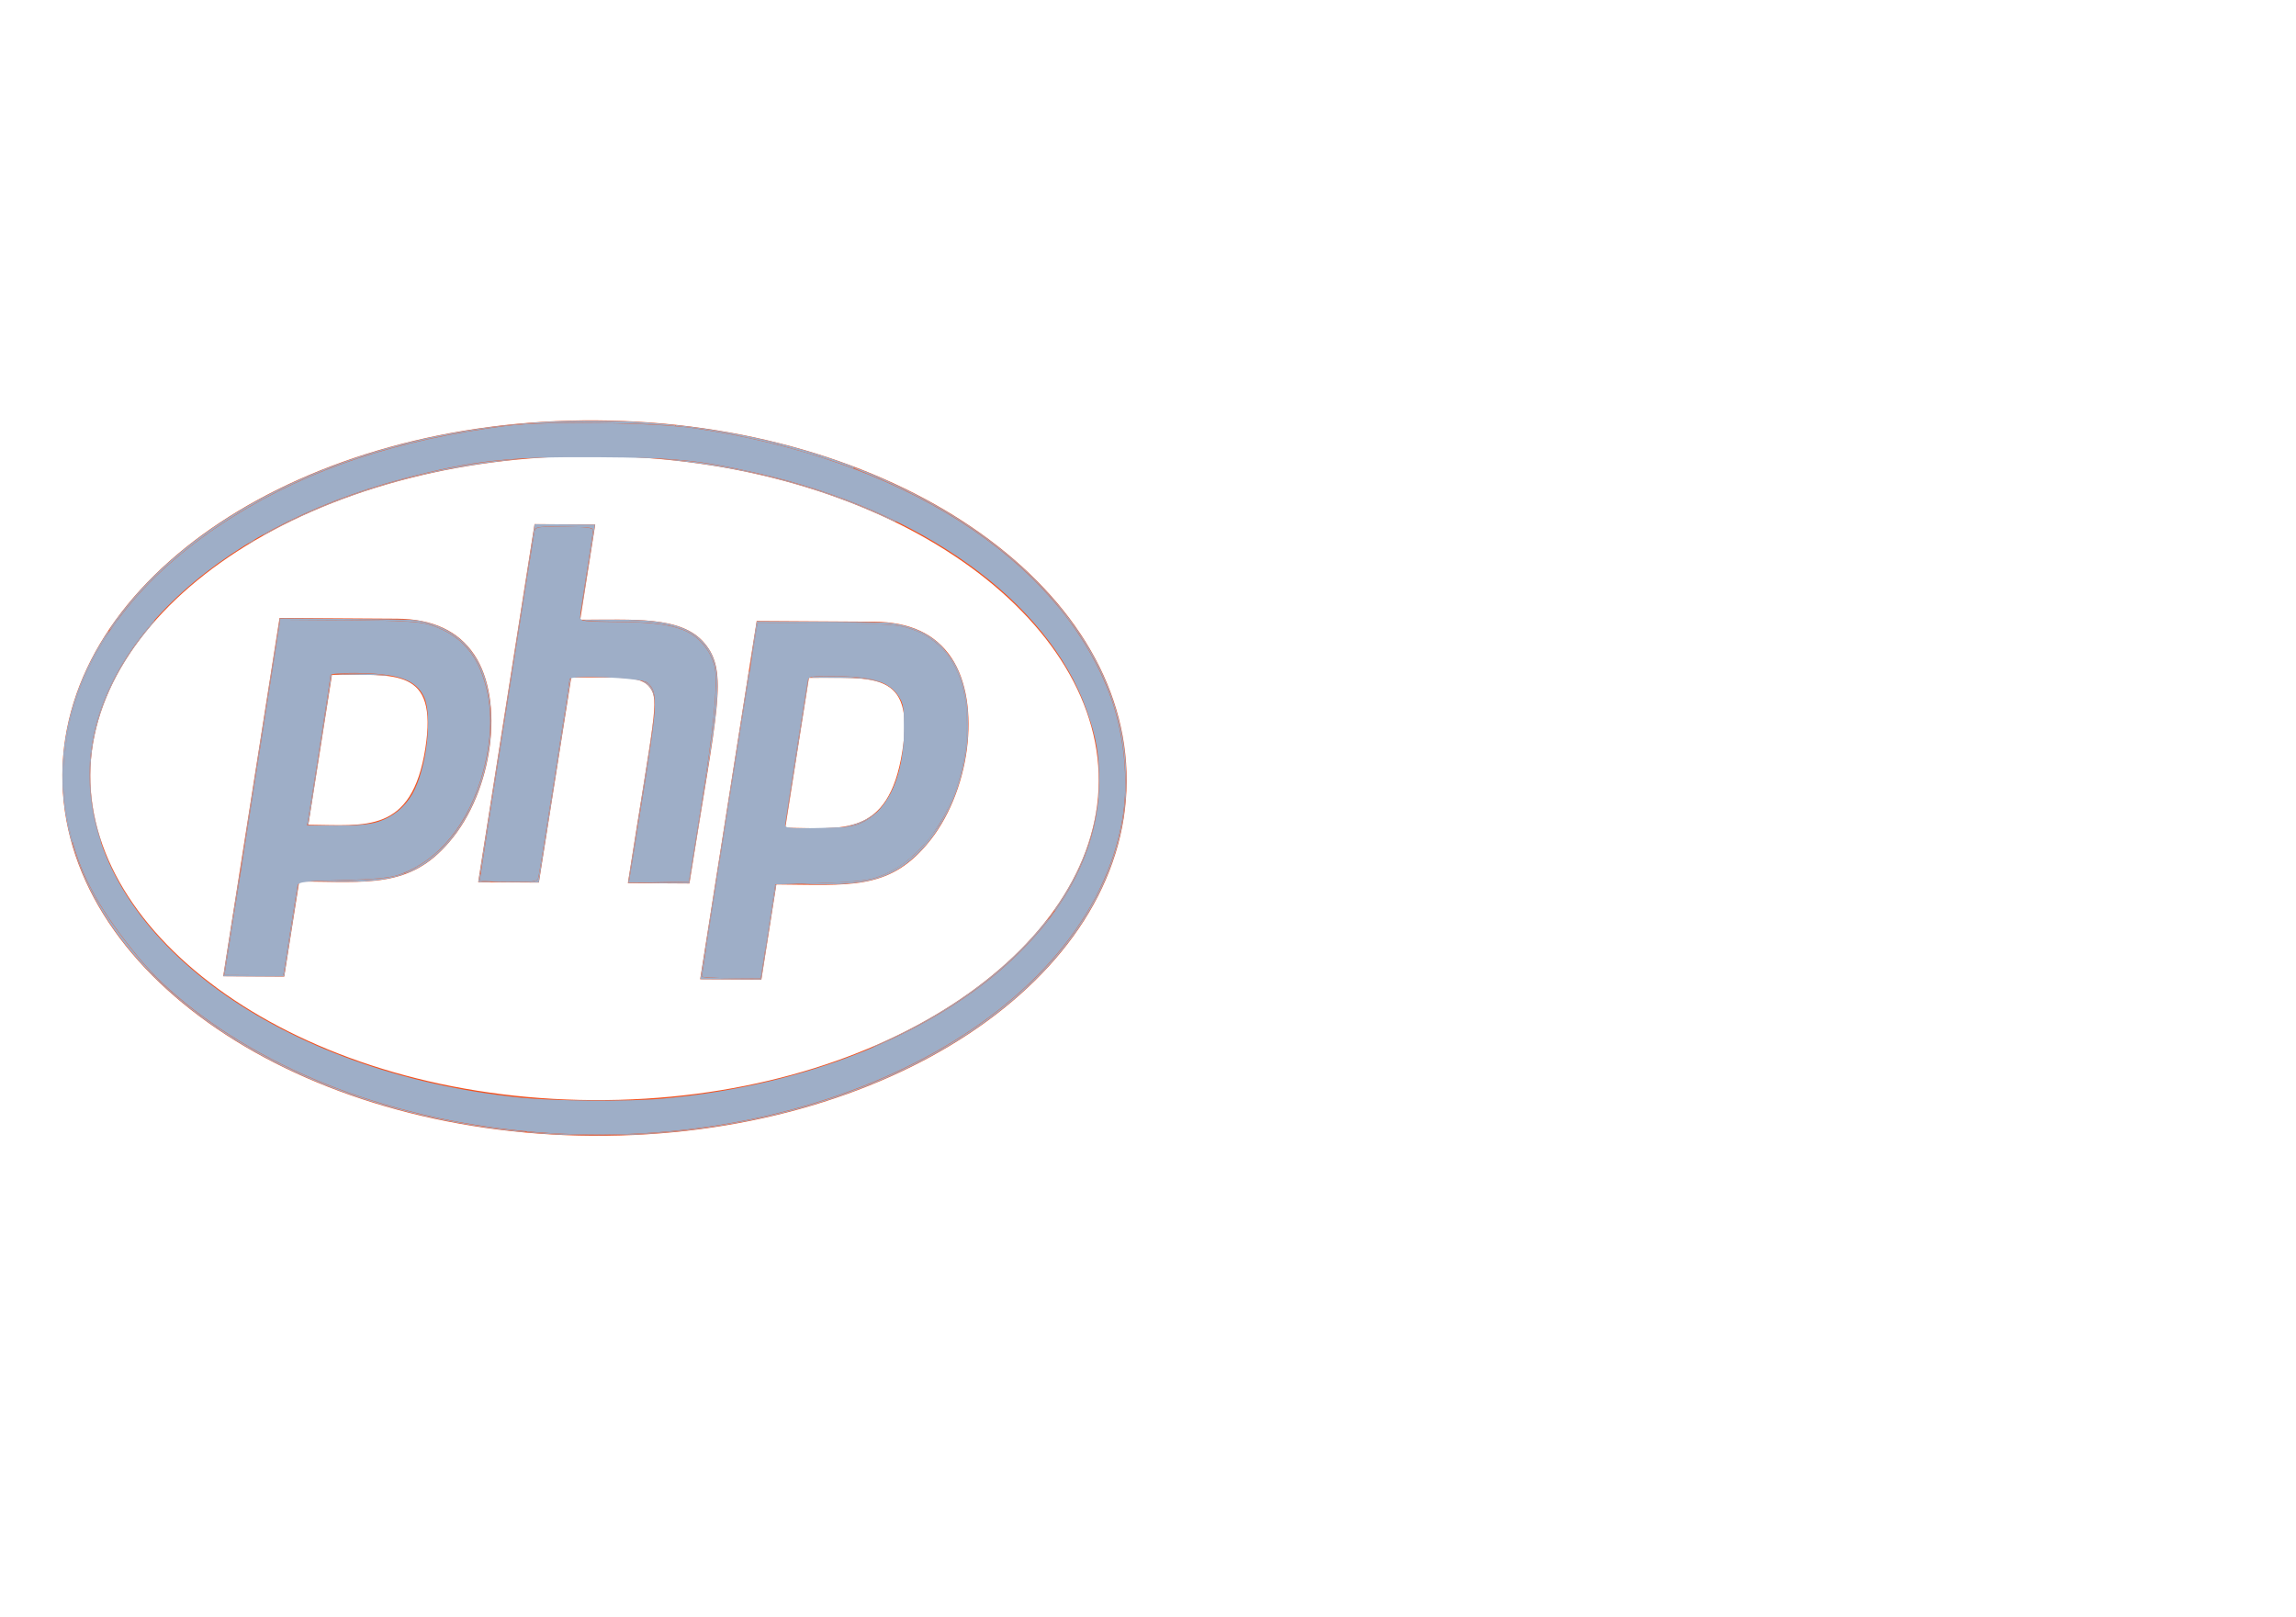<?xml version="1.0" encoding="UTF-8" standalone="no"?>
<svg
   xmlns:dc="http://purl.org/dc/elements/1.1/"
   xmlns:cc="http://creativecommons.org/ns#"
   xmlns:rdf="http://www.w3.org/1999/02/22-rdf-syntax-ns#"
   xmlns:svg="http://www.w3.org/2000/svg"
   xmlns="http://www.w3.org/2000/svg"
   xmlns:sodipodi="http://sodipodi.sourceforge.net/DTD/sodipodi-0.dtd"
   xmlns:inkscape="http://www.inkscape.org/namespaces/inkscape"
   inkscape:version="1.0beta2 (2b71d25, 2019-12-03)"
   height="31mm"
   width="44mm"
   sodipodi:docname="php.svg"
   id="svg17"
   version="1.1"
   viewBox="0 0 166.299 117.165"
   role="img"
   class="svg-inline--fa fa-php fa-w-20"
   data-icon="php"
   data-prefix="fab"
   focusable="false"
   aria-hidden="true">
  <defs
     id="defs21" />
  <sodipodi:namedview
     units="mm"
     inkscape:current-layer="svg17"
     inkscape:window-maximized="0"
     inkscape:window-y="95"
     inkscape:window-x="28"
     inkscape:cy="65.022709"
     inkscape:cx="75.792439"
     inkscape:zoom="4.702462"
     showgrid="false"
     id="namedview19"
     inkscape:window-height="928"
     inkscape:window-width="1478"
     inkscape:pageshadow="2"
     inkscape:pageopacity="0"
     guidetolerance="10"
     gridtolerance="10"
     objecttolerance="10"
     borderopacity="1"
     inkscape:document-rotation="0"
     bordercolor="#666666"
     pagecolor="#ffffff" />
  <path
     style="stroke-width:0.136"
     inkscape:connector-curvature="0"
     id="path15"
     d="m 43.188,33.04 c 20.646,0.13 36.461,11.347 36.394,23.557 C 79.515,68.808 63.566,79.825 42.932,79.695 22.287,79.566 6.472,68.349 6.539,56.138 6.606,43.928 22.555,32.91 43.188,33.04 m 0.014,-2.587 C 21.918,30.319 4.594,41.806 4.515,56.126 4.436,70.446 21.634,82.149 42.918,82.282 64.203,82.416 81.527,70.93 81.606,56.61 81.684,42.29 64.487,30.587 43.203,30.453 Z m -12.393,23.759 c -0.986,6.23 -4.343,5.562 -8.475,5.536 l 1.71,-10.861 c 4.577,0.029 7.688,-0.583 6.765,5.324 z m -14.642,16.508 4.421,0.028 1.086,-6.892 c 4.951,0.031 8.02,0.512 10.881,-2.873 3.164,-3.676 4.019,-10.246 1.797,-13.555 -1.159,-1.732 -3.033,-2.591 -5.587,-2.607 l -8.516,-0.053 z m 22.549,-32.749 4.397,0.028 -1.086,6.892 c 3.794,0.024 7.314,-0.308 9.001,1.704 1.771,2.105 0.901,4.779 -1.095,17.409 l -4.457,-0.028 c 1.922,-12.214 2.277,-13.228 1.607,-14.156 -0.646,-0.897 -2.128,-0.722 -5.706,-0.744 l -2.346,14.86 -4.397,-0.028 z m 26.639,16.459 c -0.998,6.322 -4.451,5.562 -8.475,5.536 l 1.71,-10.861 c 4.601,0.029 7.688,-0.583 6.765,5.324 z m -14.642,16.508 4.433,0.028 1.086,-6.892 c 5.204,0.033 8.08,0.436 10.881,-2.873 3.164,-3.676 4.019,-10.246 1.797,-13.555 -1.159,-1.732 -3.033,-2.591 -5.587,-2.607 l -8.516,-0.053 z"
     fill="#f4511e" />
  <path
     style="fill:#9eaec7;stroke-width:0.169"
     d="M 38.87,82.016 C 28.614,81.206 19.257,77.656 12.77,72.114 11.378,70.925 10.465,69.948 9.124,68.213 6.695,65.07 5.51,62.611 4.904,59.453 4.47,57.193 4.594,53.931 5.199,51.693 6.686,46.192 10.662,41.332 16.853,37.449 c 5.548,-3.48 11.957,-5.608 19.873,-6.601 2.794,-0.35 10.691,-0.246 13.58,0.18 14.981,2.206 26.23,9.37 30.005,19.111 1.086,2.801 1.468,6.376 0.984,9.189 C 78.855,73.487 59.812,83.67 38.87,82.016 Z M 47.876,79.596 C 65.802,78.027 79.448,68.228 79.602,56.813 79.631,54.71 79.422,53.466 78.695,51.423 75.881,43.512 66.726,36.945 54.763,34.256 50.602,33.32 48.972,33.16 43.206,33.121 36.801,33.078 34.202,33.365 29.243,34.665 15.35,38.307 5.991,47.424 6.491,56.83 7.089,68.099 20.371,77.746 37.728,79.519 c 2.412,0.246 7.751,0.287 10.148,0.077 z"
     id="path902"
     inkscape:connector-curvature="0" />
  <path
     style="fill:#9eaec7;stroke-width:0.169"
     d="m 17.469,62.957 c 0.664,-4.219 1.572,-10.009 2.017,-12.865 l 0.81,-5.194 4.93,0.034 c 3.827,0.026 5.14,0.098 5.866,0.322 1.82,0.561 3.026,1.635 3.709,3.304 0.873,2.134 0.937,4.506 0.195,7.306 -1.003,3.789 -3.25,6.541 -6.135,7.515 -0.631,0.213 -1.837,0.327 -4.065,0.385 -2.747,0.071 -3.178,0.123 -3.241,0.39 -0.04,0.17 -0.216,1.252 -0.392,2.405 -0.175,1.153 -0.393,2.547 -0.483,3.097 l -0.164,1.001 -2.128,-0.013 -2.128,-0.013 z m 9.89,-3.417 c 1.103,-0.36 1.94,-1.037 2.51,-2.029 1.012,-1.762 1.482,-5.611 0.854,-6.996 -0.578,-1.277 -1.89,-1.737 -5.027,-1.763 -0.964,-0.008 -1.754,0.06 -1.754,0.152 -9.47e-4,0.167 -1.476,9.647 -1.627,10.459 l -0.08,0.429 2.135,0.013 c 1.409,0.009 2.426,-0.081 2.989,-0.265 z"
     id="path904"
     inkscape:connector-curvature="0" />
  <path
     style="fill:#9eaec7;stroke-width:0.169"
     d="m 34.755,63.755 c 7.19e-4,-0.135 3.82,-24.502 3.946,-25.18 0.078,-0.419 0.125,-0.428 2.167,-0.416 1.571,0.01 2.085,0.072 2.082,0.252 -0.002,0.131 -0.211,1.525 -0.464,3.097 -0.253,1.572 -0.461,3.009 -0.462,3.193 -0.002,0.306 0.231,0.336 2.796,0.355 3.922,0.029 5.369,0.486 6.413,2.025 0.253,0.373 0.504,0.994 0.559,1.381 0.189,1.343 -0.12,4.391 -1.005,9.888 l -0.889,5.527 -2.176,0.039 -2.176,0.039 0.823,-5.103 c 1.287,-7.984 1.327,-8.706 0.517,-9.399 -0.416,-0.356 -5.631,-0.582 -5.633,-0.244 -0.001,0.246 -2.149,13.892 -2.26,14.362 -0.07,0.297 -0.307,0.332 -2.158,0.32 -1.144,-0.007 -2.079,-0.068 -2.079,-0.135 z"
     id="path906"
     inkscape:connector-curvature="0" />
  <path
     style="fill:#9eaec7;stroke-width:0.169"
     d="m 50.835,70.74 c 7.24e-4,-0.135 3.86,-24.623 3.97,-25.196 l 0.083,-0.429 4.871,0.034 c 3.612,0.025 5.127,0.105 5.862,0.309 2.894,0.803 4.438,3.304 4.417,7.152 -0.028,5.07 -2.9,9.806 -6.663,10.985 -0.627,0.197 -1.975,0.321 -4.086,0.379 l -3.15,0.085 -0.518,3.406 -0.518,3.406 -2.134,-0.013 c -1.174,-0.007 -2.134,-0.061 -2.134,-0.119 z M 62.654,59.487 c 1.785,-0.999 2.807,-3.389 2.828,-6.611 0.01,-1.484 -0.036,-1.832 -0.299,-2.291 -0.682,-1.187 -1.912,-1.597 -4.853,-1.618 -1.532,-0.011 -1.753,0.028 -1.824,0.321 -0.123,0.514 -1.64,10.221 -1.641,10.507 -0.001,0.203 0.494,0.241 2.499,0.194 2.225,-0.052 2.587,-0.108 3.291,-0.501 z"
     id="path908"
     inkscape:connector-curvature="0" />
  <path
     style="fill:#9eaec7;stroke-width:0.039"
     d="m 57.773,64.039 c 0.162,-0.005 0.861,-0.027 1.555,-0.049 2.024,-0.063 3.208,-0.164 3.876,-0.331 1.095,-0.274 2.413,-1.093 3.411,-2.118 0.357,-0.367 1.092,-1.302 1.383,-1.761 0.77,-1.212 1.463,-2.955 1.761,-4.426 0.383,-1.889 0.385,-3.859 0.006,-5.433 -0.142,-0.589 -0.462,-1.415 -0.723,-1.862 -0.285,-0.49 -0.794,-1.117 -1.164,-1.435 -0.756,-0.651 -1.786,-1.136 -2.713,-1.278 -0.826,-0.127 -1.613,-0.154 -5.845,-0.203 l -4.446,-0.051 -0.032,0.148 c -0.018,0.081 -0.151,0.888 -0.297,1.793 -0.146,0.905 -0.27,1.624 -0.277,1.598 -0.007,-0.026 0.114,-0.851 0.269,-1.833 l 0.281,-1.785 4.53,0.028 c 2.787,0.017 4.701,0.047 4.975,0.076 1.479,0.16 2.646,0.626 3.599,1.439 0.406,0.346 1.046,1.164 1.299,1.66 1.044,2.049 1.196,4.977 0.413,7.932 -0.886,3.343 -2.859,6.051 -5.207,7.146 -1.286,0.6 -2.768,0.806 -5.55,0.771 -0.77,-0.01 -1.267,-0.022 -1.106,-0.027 z"
     id="path910"
     inkscape:connector-curvature="0" />
  <path
     style="fill:#9eaec7;stroke-width:0.039"
     d=""
     id="path912"
     inkscape:connector-curvature="0" />
  <path
     style="fill:#9eaec7;stroke-width:0.039"
     d="m 40.673,82.206 c -1.405,-0.072 -2.504,-0.16 -2.539,-0.203 -0.022,-0.027 0.054,-0.032 0.207,-0.014 0.528,0.062 1.489,0.12 3.005,0.181 2.729,0.11 5.847,-0.018 8.606,-0.352 9.12,-1.106 17.278,-4.366 23.116,-9.238 2.736,-2.283 4.827,-4.802 6.276,-7.559 0.474,-0.902 0.676,-1.347 1.015,-2.234 0.533,-1.396 0.896,-2.844 1.064,-4.233 0.079,-0.653 0.113,-2.014 0.069,-2.752 -0.219,-3.677 -1.213,-6.602 -3.36,-9.888 -0.424,-0.648 -1.44,-1.971 -1.998,-2.6 -2.522,-2.845 -5.704,-5.264 -9.569,-7.275 -1.298,-0.675 -2.629,-1.28 -4.102,-1.863 -0.554,-0.219 -0.706,-0.294 -0.601,-0.294 0.303,-0.002 2.821,1.093 4.48,1.948 5.388,2.777 9.56,6.394 12.201,10.578 3.023,4.788 3.821,10.174 2.266,15.287 -1.094,3.599 -3.296,6.962 -6.509,9.941 -4.656,4.319 -11.301,7.601 -18.797,9.286 -3.046,0.685 -6.03,1.088 -9.405,1.273 -0.986,0.054 -4.447,0.06 -5.425,0.01 z"
     id="path914"
     inkscape:connector-curvature="0" />
  <path
     style="fill:#9eaec7;stroke-width:0.039"
     d="m 75.9,66.588 c 1.26e-4,-0.024 0.11,-0.182 0.244,-0.349 0.134,-0.168 0.243,-0.285 0.243,-0.261 -1.34e-4,0.024 -0.11,0.182 -0.244,0.349 -0.134,0.168 -0.243,0.285 -0.243,0.261 z"
     id="path916"
     inkscape:connector-curvature="0" />
  <path
     style="fill:#9eaec7;stroke-width:0.019"
     d="m 63.321,75.791 c 0.078,-0.035 0.313,-0.14 0.52,-0.233 2.786,-1.246 5.352,-2.773 7.511,-4.472 1.632,-1.284 3.046,-2.663 4.187,-4.084 0.196,-0.244 0.359,-0.433 0.363,-0.419 0.004,0.016 0.027,0.003 0.061,-0.033 0.03,-0.032 0.058,-0.054 0.063,-0.048 0.012,0.015 -0.688,0.879 -0.996,1.229 -2.378,2.707 -5.571,5.095 -9.375,7.012 -0.959,0.483 -2.35,1.118 -2.441,1.114 -0.019,-7.87e-4 0.029,-0.03 0.107,-0.066 z"
     id="path918"
     inkscape:connector-curvature="0" />
  <path
     style="fill:#9eaec7;stroke-width:0.019"
     d="m 76.321,65.996 c 4.7e-5,-0.009 0.059,-0.099 0.132,-0.2 0.594,-0.828 1.222,-1.911 1.684,-2.904 0.203,-0.437 0.55,-1.311 0.695,-1.751 0.276,-0.838 0.479,-1.701 0.619,-2.63 0.029,-0.192 0.04,-0.242 0.034,-0.149 -0.005,0.077 -0.033,0.288 -0.062,0.471 -0.315,2.008 -1.022,3.929 -2.138,5.81 -0.368,0.621 -0.878,1.382 -0.898,1.34 -0.01,-0.021 -0.018,-0.02 -0.039,0.002 -0.015,0.015 -0.027,0.021 -0.027,0.012 z"
     id="path920"
     inkscape:connector-curvature="0" />
  <path
     style="fill:#9eaec7;stroke-width:0.019"
     d="m 47.777,63.927 c 1.165,-0.022 2.121,-0.042 2.124,-0.046 0.006,-0.007 0.938,-5.793 1.078,-6.694 0.558,-3.595 0.804,-5.705 0.871,-7.445 0.013,-0.351 -0.01,-0.987 -0.045,-1.234 -0.067,-0.47 -0.314,-1.074 -0.617,-1.508 -0.795,-1.141 -1.862,-1.646 -3.902,-1.846 -0.676,-0.066 -1.151,-0.086 -2.83,-0.115 -1.635,-0.029 -2.003,-0.047 -2.202,-0.107 -0.078,-0.024 0.132,-0.029 1.415,-0.036 1.496,-0.008 2.288,0.006 2.964,0.051 2.31,0.155 3.652,0.694 4.512,1.813 0.75,0.976 0.953,2.125 0.762,4.32 -0.106,1.216 -0.292,2.518 -0.847,5.914 -0.456,2.789 -1.099,6.752 -1.118,6.887 l -0.015,0.107 -2.135,-0.011 -2.135,-0.011 z"
     id="path922"
     inkscape:connector-curvature="0" />
  <path
     style="fill:#9eaec7;stroke-width:0.019"
     d="m 47.399,51.095 c -10e-4,-0.206 -0.009,-0.437 -0.019,-0.513 -0.04,-0.327 -0.136,-0.569 -0.321,-0.806 -0.128,-0.164 -0.234,-0.253 -0.436,-0.368 -0.152,-0.086 -0.141,-0.092 0.064,-0.029 0.179,0.055 0.297,0.149 0.446,0.355 0.221,0.306 0.29,0.647 0.275,1.36 l -0.008,0.375 z"
     id="path924"
     inkscape:connector-curvature="0" />
  <path
     style="fill:#9eaec7;stroke-width:0.019"
     d="m 35.435,63.891 c 5.3e-5,-0.01 0.537,-0.01 1.193,-7.42e-4 1.25,0.018 1.835,7.39e-4 2.07,-0.06 0.212,-0.055 0.271,-0.114 0.313,-0.317 0.131,-0.636 1.962,-12.243 2.224,-14.101 0.024,-0.168 0.039,-0.226 0.063,-0.242 0.017,-0.012 0.037,-0.018 0.045,-0.014 0.007,0.004 -0.511,3.327 -1.152,7.385 l -1.165,7.379 -1.795,-0.006 c -0.987,-0.003 -1.795,-0.014 -1.795,-0.023 z"
     id="path926"
     inkscape:connector-curvature="0" />
  <path
     style="fill:#9eaec7;stroke-width:0.029"
     d="m 7.929,45.648 c 10e-4,-0.196 1.363,-1.952 2.315,-2.985 5.858,-6.353 15.61,-10.722 26.493,-11.87 2.337,-0.246 3.915,-0.321 6.46,-0.305 2.162,0.013 2.977,0.051 4.99,0.228 0.672,0.059 0.733,0.069 0.733,0.122 -1.29e-4,0.024 -0.05,0.029 -0.148,0.015 -0.168,-0.023 -1.034,-0.078 -2.116,-0.134 -1.224,-0.063 -5.284,-0.11 -6.586,-0.076 -1.968,0.052 -2.783,0.109 -4.11,0.291 -4.765,0.653 -8.927,1.713 -12.697,3.234 -4.806,1.938 -9.23,4.788 -12.368,7.967 -0.981,0.994 -1.965,2.16 -2.652,3.145 -0.332,0.475 -0.314,0.454 -0.313,0.367 z"
     id="path928"
     inkscape:connector-curvature="0" />
  <path
     style="fill:#9eaec7;stroke-width:0.029"
     d="m 34.751,63.25 c 0.006,-0.032 0.904,-5.732 1.995,-12.667 l 1.983,-12.609 2.185,0.014 2.185,0.014 -0.014,0.09 c -0.008,0.05 -0.228,1.451 -0.49,3.113 -0.262,1.663 -0.479,2.993 -0.483,2.957 -0.009,-0.08 0.098,-0.802 0.448,-3.04 0.146,-0.931 0.298,-1.925 0.338,-2.211 0.068,-0.483 0.07,-0.522 0.031,-0.573 -0.098,-0.126 -0.352,-0.149 -1.94,-0.176 -1.858,-0.032 -2.158,-0.004 -2.247,0.206 -0.017,0.039 -0.137,0.732 -0.267,1.539 -0.44,2.731 -3.197,20.312 -3.549,22.637 -0.084,0.554 -0.126,0.764 -0.151,0.764 -0.021,-6.4e-5 -0.03,-0.024 -0.024,-0.058 z"
     id="path930"
     inkscape:connector-curvature="0" />
  <path
     style="fill:#9eaec7;stroke-width:0.029"
     d="m 24.278,44.93 c 0.265,-0.004 0.7,-10e-4 0.965,0.006 0.265,0.007 0.048,0.01 -0.482,0.007 -0.531,-0.003 -0.748,-0.009 -0.482,-0.013 z"
     id="path932"
     inkscape:connector-curvature="0" />
  <path
     style="fill:#9eaec7;stroke-width:0.029"
     d="m 17.379,63.151 c 2.45e-4,-0.044 2.838,-18.117 2.871,-18.28 l 0.015,-0.075 4.789,0.041 c 5.138,0.044 4.889,0.035 5.663,0.209 1.195,0.268 2.185,0.798 2.976,1.596 0.325,0.327 0.753,0.927 0.981,1.375 0.343,0.672 0.547,1.283 0.71,2.123 0.154,0.793 0.187,1.208 0.18,2.238 -0.006,0.919 -0.031,1.242 -0.153,2.022 -0.542,3.452 -2.235,6.49 -4.506,8.09 -0.534,0.376 -1.359,0.788 -1.569,0.784 -0.099,-0.002 -0.086,-0.012 0.163,-0.125 1.66,-0.753 3.022,-2.021 4.081,-3.801 0.989,-1.662 1.672,-3.833 1.895,-6.016 0.044,-0.428 0.05,-1.591 0.012,-1.99 -0.181,-1.857 -0.801,-3.484 -1.701,-4.461 -0.567,-0.615 -1.176,-1.04 -1.976,-1.377 -1.201,-0.507 -1.672,-0.542 -7.669,-0.581 l -3.851,-0.025 -0.029,0.172 c -0.016,0.095 -0.291,1.851 -0.611,3.902 -1.565,10.019 -2.231,14.228 -2.249,14.228 -0.011,-6.9e-5 -0.02,-0.022 -0.019,-0.048 z"
     id="path934"
     inkscape:connector-curvature="0" />
  <path
     style="fill:#9eaec7;stroke-width:0.029"
     d="m 24.771,48.881 c 0.039,-0.007 0.097,-0.007 0.129,0.001 0.032,0.008 -4.3e-4,0.014 -0.071,0.013 -0.071,-6.67e-4 -0.097,-0.007 -0.057,-0.015 z"
     id="path936"
     inkscape:connector-curvature="0" />
  <path
     style="fill:#9eaec7;stroke-width:0.029"
     d="m 27.697,48.921 c -0.134,-0.014 -0.997,-0.034 -1.917,-0.044 -1.881,-0.021 -2.07,-0.067 -0.36,-0.089 1.072,-0.013 1.936,0.027 2.521,0.118 0.315,0.049 0.168,0.058 -0.245,0.015 z"
     id="path938"
     inkscape:connector-curvature="0" />
  <path
     style="fill:#9eaec7;stroke-width:0.029"
     d="m 22.267,59.701 c 0.231,-1.291 1.672,-10.524 1.673,-10.723 3.17e-4,-0.058 0.071,-0.14 0.09,-0.104 0.002,0.005 -0.377,2.427 -0.843,5.381 -0.466,2.955 -0.848,5.406 -0.849,5.446 -6.56e-4,0.046 -0.017,0.074 -0.043,0.074 -0.03,-1.87e-4 -0.038,-0.021 -0.028,-0.074 z"
     id="path940"
     inkscape:connector-curvature="0" />
  <path
     style="fill:#9eaec7;stroke-width:0.04"
     d="M 37.58,81.982 C 31.326,81.329 25.572,79.745 20.564,77.299 12.428,73.325 6.895,67.406 5.138,60.798 3.829,55.873 4.66,50.799 7.527,46.223 c 0.196,-0.313 0.37,-0.559 0.386,-0.546 0.016,0.013 -0.073,0.181 -0.198,0.373 -1.327,2.045 -2.317,4.407 -2.737,6.531 -0.425,2.148 -0.459,4.922 -0.085,6.896 0.608,3.209 1.871,5.77 4.482,9.084 1.261,1.6 2.204,2.587 3.562,3.726 5.678,4.761 13.4,8.011 22.146,9.321 0.551,0.083 1.781,0.238 2.514,0.318 0.275,0.03 0.506,0.063 0.514,0.073 0.016,0.02 -0.266,0.012 -0.532,-0.016 z"
     id="path942"
     inkscape:connector-curvature="0" />
  <path
     style="fill:#9eaec7;stroke-width:0.04"
     d=""
     id="path944"
     inkscape:connector-curvature="0" />
  <path
     style="fill:#9eaec7;stroke-width:0.04"
     d=""
     id="path946"
     inkscape:connector-curvature="0" />
  <path
     style="fill:#9eaec7;stroke-width:0.021"
     d="m 23.216,63.86 -0.418,-0.017 0.355,-0.015 c 0.195,-0.009 0.777,-0.028 1.292,-0.043 3.022,-0.09 3.874,-0.181 4.723,-0.504 0.051,-0.02 0.098,-0.026 0.109,-0.014 0.011,0.011 0.035,0.024 0.055,0.029 0.041,0.01 -0.292,0.126 -0.611,0.211 -0.684,0.184 -1.429,0.292 -2.403,0.348 -0.445,0.026 -2.51,0.029 -3.102,0.006 z"
     id="path948"
     inkscape:connector-curvature="0" />
  <path
     style="fill:#9eaec7;stroke-width:0.021"
     d="m 16.188,70.656 c 0.005,-0.035 0.271,-1.729 0.591,-3.764 0.435,-2.772 0.587,-3.697 0.604,-3.689 0.013,0.006 0.023,-0.005 0.023,-0.027 1.15e-4,-0.021 0.005,-0.032 0.01,-0.025 0.006,0.007 -0.253,1.687 -0.575,3.732 -0.322,2.045 -0.586,3.724 -0.586,3.731 -3.7e-5,0.007 0.962,0.019 2.137,0.026 1.176,0.007 2.138,0.005 2.138,-0.004 5.3e-5,-0.01 0.056,-0.357 0.123,-0.772 0.068,-0.415 0.259,-1.63 0.424,-2.7 0.166,-1.07 0.339,-2.173 0.385,-2.451 0.08,-0.477 0.138,-0.718 0.153,-0.631 0.004,0.02 -0.227,1.519 -0.513,3.331 -0.286,1.812 -0.519,3.303 -0.519,3.315 -6.7e-5,0.012 -0.917,0.015 -2.204,0.007 l -2.204,-0.014 z"
     id="path950"
     inkscape:connector-curvature="0" />
  <path
     style="fill:#9eaec7;stroke-width:0.021"
     d="m 50.738,70.85 c 0.015,-0.099 3.447,-21.87 3.483,-22.094 0.018,-0.114 0.029,-0.14 0.048,-0.124 0.021,0.017 0.016,0.08 -0.033,0.389 -1.989,12.578 -3.384,21.464 -3.4,21.661 -0.007,0.08 -0.006,0.081 0.084,0.099 0.235,0.046 1.027,0.071 2.541,0.081 l 1.65,0.011 0.013,-0.087 c 0.007,-0.048 0.24,-1.577 0.516,-3.398 0.479,-3.153 0.505,-3.311 0.543,-3.318 0.034,-0.006 0.038,0.001 0.029,0.058 -0.006,0.036 -0.25,1.587 -0.543,3.446 l -0.532,3.38 -2.207,-0.008 -2.207,-0.008 z"
     id="path952"
     inkscape:connector-curvature="0" />
  <path
     style="fill:#9eaec7;stroke-width:0.021"
     d="m 45.492,63.953 c 1.76e-4,-0.032 0.283,-1.815 0.819,-5.159 0.778,-4.852 0.854,-5.347 0.991,-6.471 0.03,-0.243 0.054,-0.408 0.055,-0.366 0.002,0.107 -0.081,0.827 -0.171,1.494 -0.173,1.284 -0.413,2.828 -1.159,7.453 -0.264,1.639 -0.481,3.001 -0.481,3.026 -1.37e-4,0.025 -0.013,0.046 -0.028,0.045 -0.015,-9.4e-5 -0.027,-0.01 -0.027,-0.022 z"
     id="path954"
     inkscape:connector-curvature="0" />
  <path
     style="fill:#9eaec7;stroke-width:0.021"
     d="m 56.88,59.726 c 0.073,-0.615 0.869,-5.777 1.317,-8.548 0.235,-1.449 0.308,-1.864 0.34,-1.935 l 0.027,-0.059 -0.009,0.07 c -0.041,0.326 -1.663,10.559 -1.673,10.559 -0.007,-4.5e-5 -0.009,-0.039 -0.003,-0.087 z"
     id="path956"
     inkscape:connector-curvature="0" />
  <path
     style="fill:#9eaec7;stroke-width:0.021"
     d="m 63.546,49.364 c -0.168,-0.055 -0.512,-0.129 -0.754,-0.163 -0.575,-0.081 -0.746,-0.088 -2.435,-0.099 -1.405,-0.009 -1.693,-0.016 -1.628,-0.04 0.155,-0.057 0.399,-0.075 1.126,-0.084 1.085,-0.014 2.216,0.05 2.869,0.162 0.376,0.064 1.022,0.231 1.022,0.264 -9.4e-5,0.017 -0.061,0.005 -0.2,-0.04 z"
     id="path958"
     inkscape:connector-curvature="0" />
  <path
     style="fill:#9eaec7;stroke-width:0.021"
     d="m 51.141,68.825 c 5.31e-4,-0.09 3.162,-20.145 3.579,-22.7 0.051,-0.313 0.111,-0.666 0.133,-0.784 l 0.041,-0.215 3.041,0.015 3.041,0.015 -3.038,-0.038 c -1.671,-0.021 -3.047,-0.034 -3.057,-0.029 -0.025,0.012 -0.065,0.234 -0.29,1.601 -0.101,0.615 -0.185,1.099 -0.185,1.074 -0.001,-0.045 0.04,-0.318 0.282,-1.854 0.072,-0.457 0.131,-0.841 0.131,-0.854 1.64e-4,-0.03 8.068,0.02 8.996,0.056 0.745,0.029 1.158,0.087 1.754,0.247 0.764,0.205 1.396,0.501 1.993,0.933 0.4,0.289 0.618,0.503 0.988,0.966 0.485,0.608 0.681,0.939 0.933,1.576 0.316,0.798 0.496,1.587 0.594,2.597 0.044,0.454 0.047,1.494 0.006,2.024 -0.265,3.433 -1.726,6.685 -3.874,8.623 -0.325,0.293 -0.66,0.547 -1.036,0.787 -1.464,0.932 -2.989,1.222 -6.247,1.19 -0.816,-0.008 -0.844,-0.01 -0.427,-0.024 2.879,-0.099 3.813,-0.166 4.586,-0.332 1.065,-0.228 2.444,-1.053 3.451,-2.064 0.485,-0.487 1.237,-1.454 1.605,-2.065 0.682,-1.132 1.352,-2.862 1.622,-4.186 0.373,-1.833 0.39,-3.745 0.048,-5.304 -0.168,-0.765 -0.509,-1.634 -0.856,-2.186 -0.261,-0.414 -0.684,-0.927 -1.005,-1.221 -0.593,-0.541 -1.476,-1.016 -2.299,-1.236 -0.276,-0.074 -0.738,-0.145 -1.162,-0.18 -0.497,-0.041 -1.725,-0.082 -2.428,-0.08 -0.591,0.001 -0.599,0.002 -0.136,0.009 0.27,0.004 0.839,0.022 1.264,0.038 1.518,0.059 2.089,0.129 2.713,0.334 1.105,0.362 1.997,0.98 2.67,1.851 0.244,0.315 0.385,0.539 0.579,0.914 0.446,0.866 0.729,1.927 0.839,3.153 0.038,0.425 0.037,1.742 -0.003,2.174 -0.126,1.382 -0.404,2.594 -0.878,3.832 -0.21,0.548 -0.359,0.875 -0.655,1.438 -1.136,2.158 -2.775,3.756 -4.608,4.493 -0.615,0.247 -1.162,0.352 -2.295,0.439 -0.881,0.068 -1.509,0.093 -3.839,0.154 -0.861,0.023 -1.568,0.044 -1.572,0.049 -0.005,0.005 -0.736,4.773 -0.738,4.813 -0.001,0.018 -4.257,-0.024 -4.257,-0.042 z m 9.108,-8.85 c 1.202,-0.052 1.58,-0.106 2.021,-0.29 1.63,-0.68 2.736,-2.476 3.093,-5.02 0.095,-0.675 0.113,-0.975 0.118,-1.972 0.008,-1.439 -0.033,-1.695 -0.359,-2.227 -0.518,-0.846 -1.44,-1.278 -3.058,-1.433 -1.001,-0.096 -2.883,-0.108 -3.256,-0.02 -0.13,0.031 -0.237,0.095 -0.273,0.166 -0.015,0.029 -0.043,0.135 -0.064,0.238 -0.14,0.693 -1.344,8.365 -1.567,9.985 -0.048,0.346 -0.052,0.406 -0.03,0.449 0.028,0.056 0.127,0.097 0.309,0.128 0.16,0.027 2.422,0.025 3.065,-0.003 z"
     id="path960"
     inkscape:connector-curvature="0" />
  <path
     style="fill:#9eaec7;stroke-width:0.021"
     d="m 61.465,59.828 c 0.73,-0.164 1.338,-0.445 1.835,-0.851 0.069,-0.056 0.13,-0.097 0.135,-0.09 0.019,0.024 -0.397,0.346 -0.644,0.498 -0.45,0.277 -0.755,0.394 -1.218,0.468 -0.321,0.051 -0.383,0.037 -0.108,-0.025 z"
     id="path962"
     inkscape:connector-curvature="0" />
  <path
     style="fill:#9eaec7;stroke-width:0.021"
     d="m 61.639,33.875 c -1.243,-0.49 -3.608,-1.225 -5.403,-1.68 -2.279,-0.577 -5.21,-1.128 -6.827,-1.282 -0.404,-0.039 -0.466,-0.05 -0.481,-0.085 -0.021,-0.05 -0.045,-0.05 0.361,-0.004 4.324,0.498 8.315,1.431 12.133,2.836 0.32,0.118 0.585,0.219 0.59,0.226 0.005,0.006 -0.035,0.004 -0.089,-0.006 -0.086,-0.015 -0.097,-0.013 -0.087,0.02 0.015,0.05 -0.017,0.046 -0.197,-0.025 z"
     id="path964"
     inkscape:connector-curvature="0" />
  <path
     style="fill:#9eaec7;stroke-width:0.021"
     d=""
     id="path966"
     inkscape:connector-curvature="0" />
  <path
     style="fill:#9eaec7;stroke-width:0.021"
     d="m 64.502,37.65 c -1.978,-0.959 -4.522,-1.92 -6.863,-2.591 -3.006,-0.862 -5.88,-1.408 -9.278,-1.763 -0.54,-0.056 -0.423,-0.062 0.264,-0.012 1.867,0.136 3.283,0.355 5.644,0.875 3.721,0.819 6.841,1.851 9.929,3.284 0.645,0.299 0.685,0.32 0.685,0.35 -2.06e-4,0.038 -0.03,0.026 -0.381,-0.144 z"
     id="path968"
     inkscape:connector-curvature="0" />
  <path
     style="fill:#9eaec7;stroke-width:0.028"
     d="m 19.123,38.712 c 0.148,-0.099 1.344,-0.727 1.914,-1.006 2.495,-1.219 5.147,-2.204 7.971,-2.96 3.168,-0.848 5.325,-1.247 7.848,-1.451 0.776,-0.063 0.827,-0.046 0.102,0.034 -4.617,0.508 -8.633,1.459 -12.626,2.99 -1.664,0.638 -3.771,1.618 -5.07,2.357 -0.184,0.104 -0.28,0.129 -0.14,0.035 z"
     id="path970"
     inkscape:connector-curvature="0" />
  <path
     style="fill:#9eaec7;stroke-width:0.028"
     d="m 18.184,39.256 c 0.116,-0.075 0.227,-0.137 0.247,-0.137 0.02,1.28e-4 -0.058,0.062 -0.173,0.137 -0.116,0.075 -0.227,0.137 -0.247,0.137 -0.02,-1.28e-4 0.058,-0.062 0.173,-0.137 z"
     id="path974"
     inkscape:connector-curvature="0" />
  <path
     style="fill:#9eaec7;stroke-width:0.012"
     d="m 7.218,60.717 c -0.404,-1.273 -0.632,-2.478 -0.716,-3.78 -0.022,-0.334 -0.026,-1.139 -0.008,-1.482 0.043,-0.838 0.152,-1.625 0.339,-2.458 0.022,-0.097 0.085,-0.347 0.141,-0.556 0.549,-2.054 1.543,-4.047 2.989,-5.996 0.315,-0.425 0.874,-1.115 1.154,-1.425 0.054,-0.06 0.077,-0.077 0.098,-0.073 0.025,0.004 0.005,0.031 -0.19,0.255 -0.264,0.304 -0.883,1.082 -1.118,1.407 -0.982,1.355 -1.729,2.692 -2.286,4.09 -1.074,2.698 -1.353,5.462 -0.831,8.21 0.118,0.62 0.314,1.373 0.512,1.965 0.036,0.108 0.04,0.126 0.024,0.126 -0.014,-9e-5 -0.04,-0.067 -0.108,-0.283 z"
     id="path976"
     inkscape:connector-curvature="0" />
  <path
     style="fill:#9eaec7;stroke-width:0.012"
     d="m 5.185,60.942 c -0.008,-0.024 -0.043,-0.155 -0.077,-0.289 -0.264,-1.025 -0.44,-2.081 -0.516,-3.109 -0.041,-0.548 -0.045,-0.686 -0.041,-1.434 0.004,-0.768 0.013,-0.956 0.068,-1.529 0.25,-2.613 1.067,-5.141 2.442,-7.562 0.348,-0.613 0.839,-1.38 0.838,-1.311 -1.36e-4,0.025 -0.103,0.201 -0.274,0.472 -1.217,1.92 -2.119,4.033 -2.569,6.015 -0.384,1.693 -0.519,3.869 -0.36,5.805 0.073,0.889 0.217,1.727 0.458,2.67 0.043,0.167 0.078,0.306 0.078,0.31 -2e-5,0.004 -0.007,0.007 -0.016,0.006 -0.009,-5.4e-5 -0.022,-0.02 -0.03,-0.044 z"
     id="path978"
     inkscape:connector-curvature="0" />
  <path
     style="fill:#9eaec7;stroke-width:0.012"
     d="m 5.17,60.616 c -0.34,-1.34 -0.476,-2.334 -0.514,-3.765 -0.011,-0.407 -0.001,-1.104 0.02,-1.522 0.073,-1.413 0.261,-2.679 0.555,-3.734 0.629,-2.26 1.649,-4.369 3.087,-6.386 l 0.2,-0.281 1.321,0.009 1.321,0.009 -0.043,0.05 c -0.024,0.028 -0.106,0.123 -0.182,0.211 -1.745,2.025 -3.035,4.252 -3.756,6.487 -0.37,1.147 -0.584,2.234 -0.681,3.456 -0.029,0.366 -0.034,1.394 -0.01,1.767 0.09,1.345 0.318,2.56 0.716,3.8 0.044,0.137 0.082,0.256 0.085,0.266 0.004,0.014 -0.202,0.016 -1.01,0.011 l -1.015,-0.006 -0.094,-0.371 z"
     id="path980"
     inkscape:connector-curvature="0" />
  <path
     style="fill:#9eaec7;stroke-width:0.012"
     d=""
     id="path982"
     inkscape:connector-curvature="0" />
  <path
     style="fill:#9eaec7;stroke-width:0.012"
     d="m 5.19,60.963 c -0.019,-0.047 -0.17,-0.653 -0.226,-0.907 -0.238,-1.08 -0.372,-2.131 -0.413,-3.23 -0.022,-0.599 0.005,-1.567 0.061,-2.19 0.257,-2.844 1.237,-5.694 2.859,-8.309 0.22,-0.355 0.442,-0.675 0.424,-0.61 -0.013,0.047 -0.097,0.192 -0.264,0.455 -0.914,1.444 -1.625,2.928 -2.136,4.46 -0.497,1.488 -0.738,2.831 -0.84,4.677 -0.019,0.351 -0.026,1.521 -0.01,1.855 0.063,1.358 0.198,2.282 0.508,3.5 0.043,0.17 0.079,0.312 0.079,0.316 -9.7e-5,0.018 -0.032,0.005 -0.041,-0.017 z"
     id="path984"
     inkscape:connector-curvature="0" />
  <path
     style="fill:#9eaec7;stroke-width:0.022"
     d="m 34.654,63.848 c 0.006,-0.029 0.027,-0.162 0.047,-0.295 0.029,-0.199 0.042,-0.243 0.07,-0.243 0.041,2.6e-4 0.041,-0.004 0.003,0.246 -0.017,0.111 -0.026,0.209 -0.02,0.216 0.02,0.026 0.209,0.052 0.54,0.074 0.418,0.028 0.288,0.054 -0.268,0.054 -0.381,7.1e-5 -0.383,-1.7e-4 -0.372,-0.052 z"
     id="path986"
     inkscape:connector-curvature="0" />
</svg>
